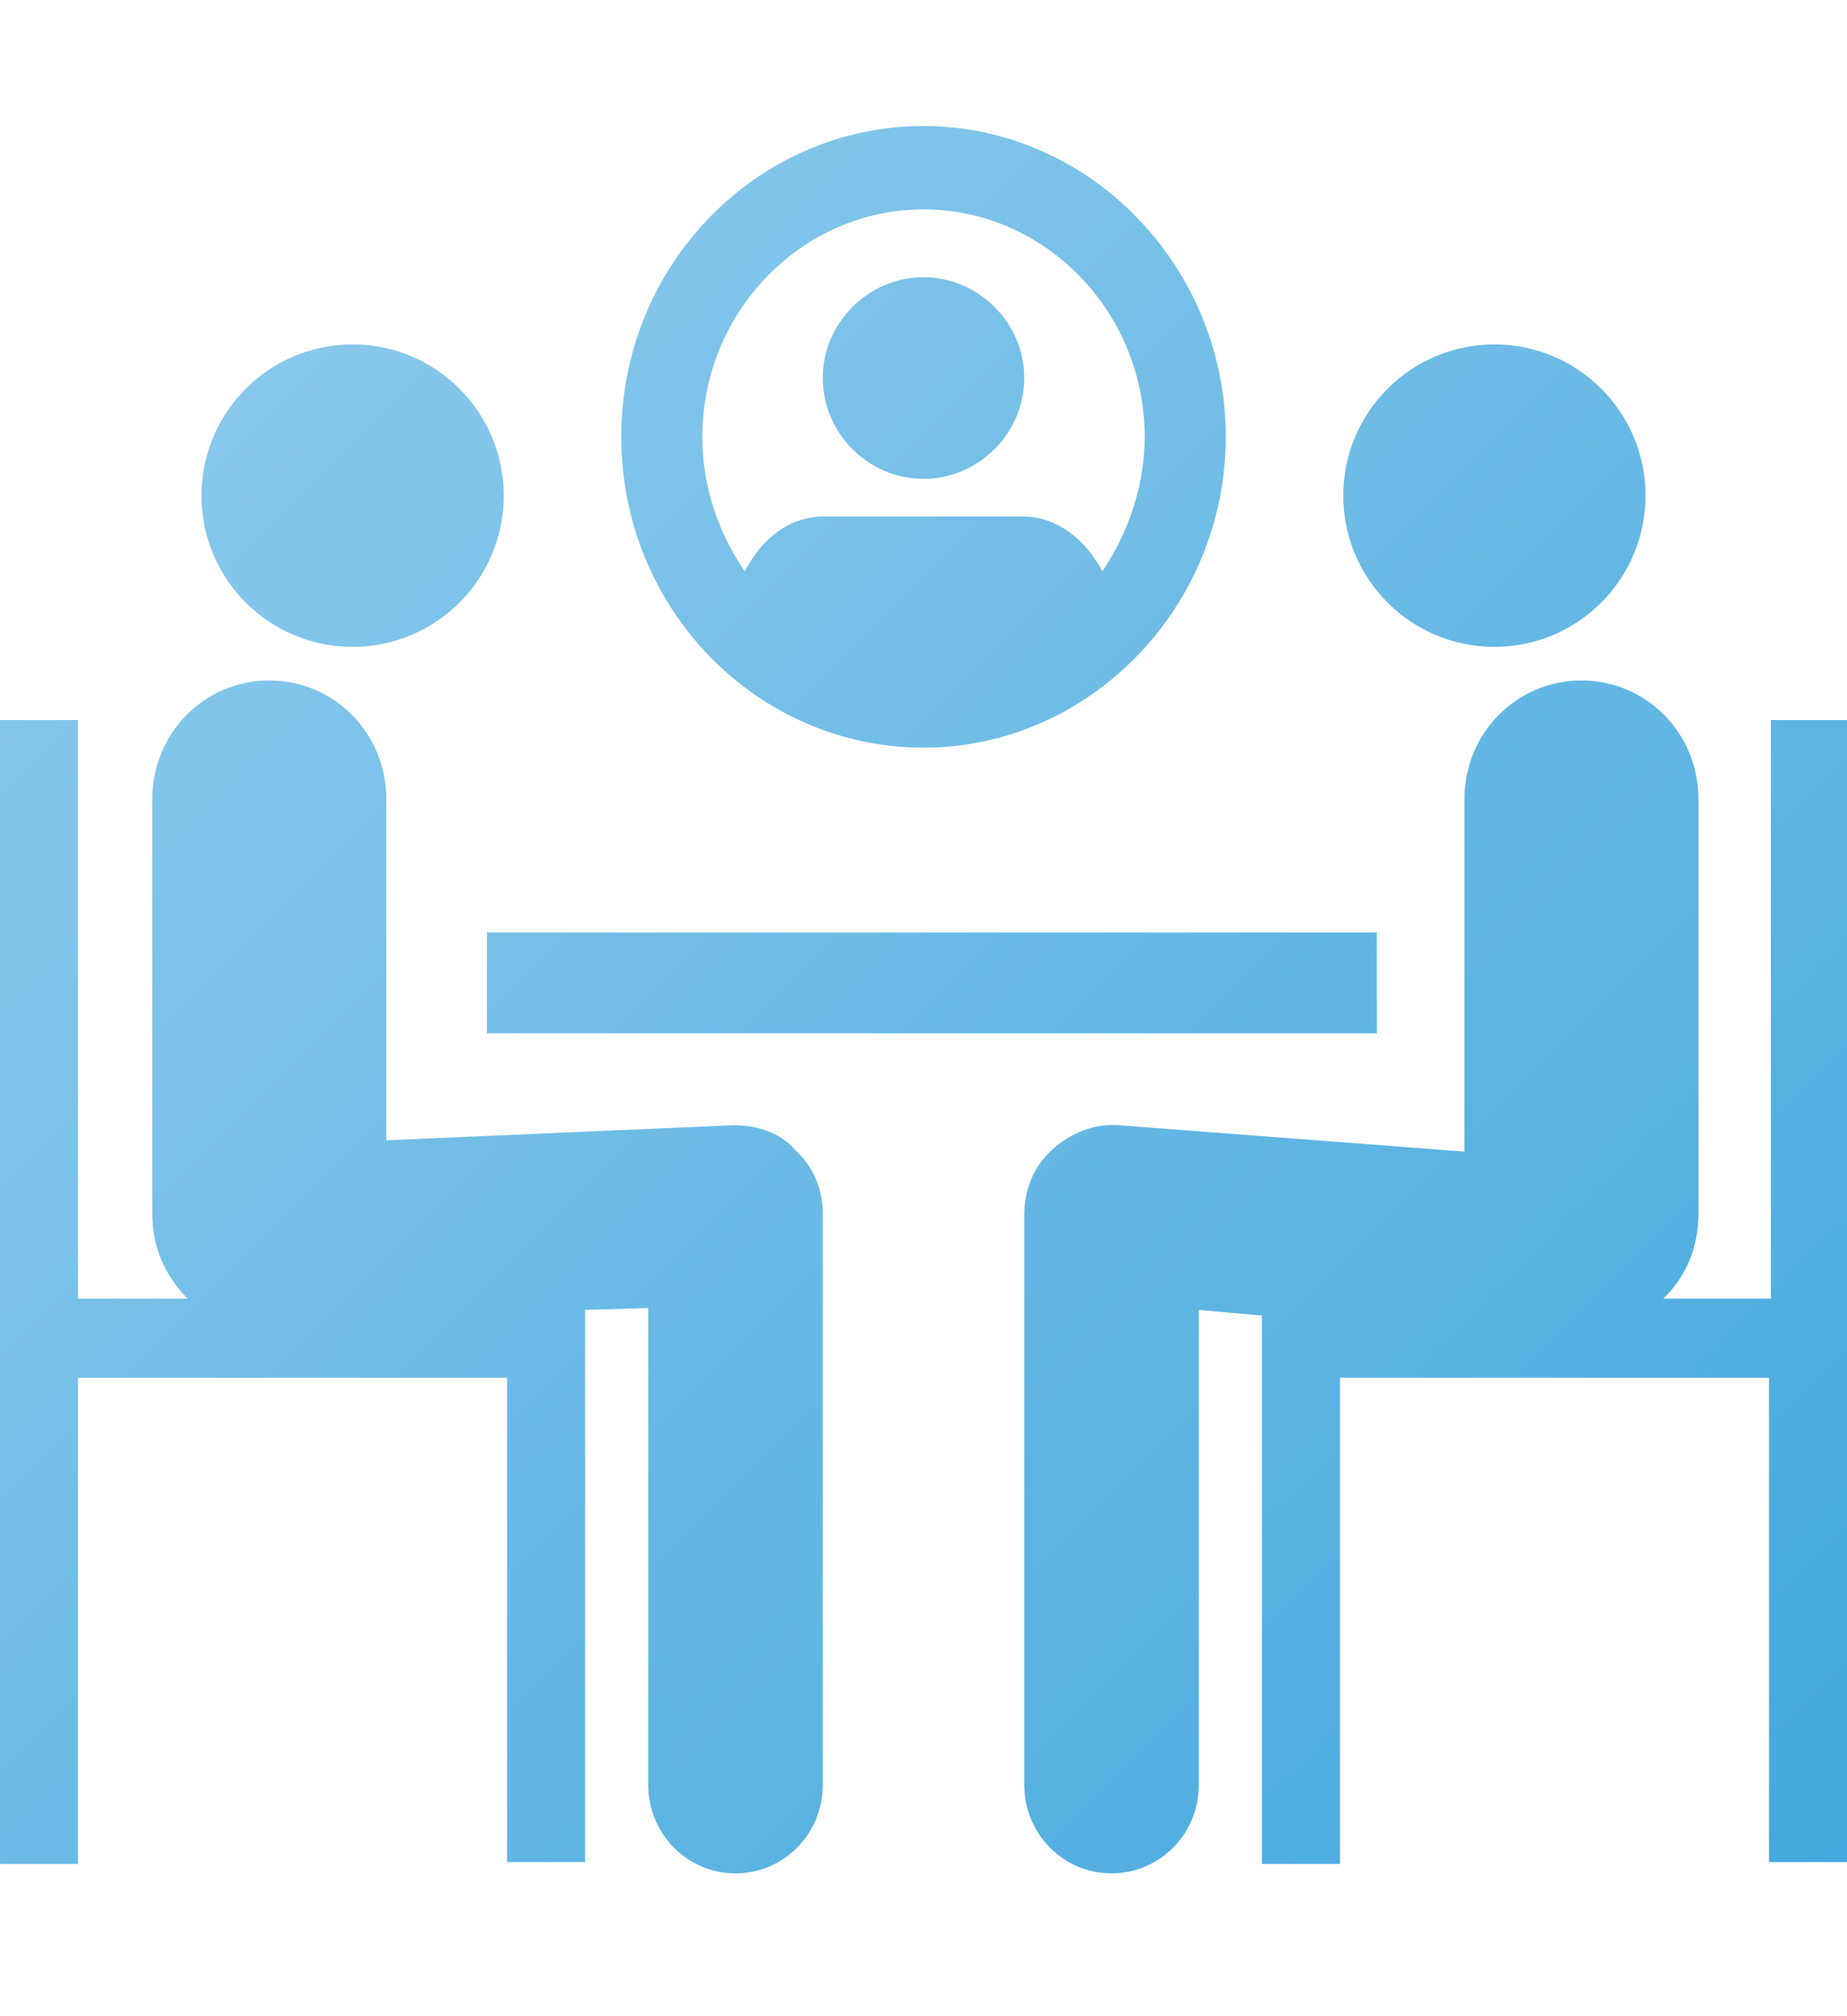 <svg version="1.1" xmlns="http://www.w3.org/2000/svg" xmlns:a="http://ns.adobe.com/AdobeSVGViewerExtensions/3.0/" width="110px" height="120px" viewBox="0 0 110 120">
<linearGradient id="SVGID_1_" gradientUnits="userSpaceOnUse" x1="9.209" y1="28.564" x2="100.736" y2="120.091"><stop  offset="0" style="stop-color:#88C8EC"/><stop  offset="1" style="stop-color:#43A8DD"/><a:midPointStop  offset="0" style="stop-color:#88C8EC"/><a:midPointStop  offset="0.5" style="stop-color:#88C8EC"/><a:midPointStop  offset="1" style="stop-color:#43A8DD"/></linearGradient><path fill="url(#SVGID_1_)" d="M29,55.5h53v6H29V55.5z M105.465,42.855V77.29H99.05c1.327-1.234,2.102-3.028,2.102-5.048V47.566 c0-3.926-3.098-7.066-6.969-7.066s-6.968,3.141-6.968,7.066v20.975l-20.574-1.57c-1.438-0.112-2.876,0.448-3.981,1.458 C61.553,69.438,61,70.784,61,72.354v33.874c0,2.916,2.322,5.271,5.198,5.271s5.199-2.355,5.199-5.271V77.963l3.761,0.336v32.641 h4.646V82.001h25.55v28.826H110V42.855H105.465z M89,38.5c4.971,0,9-4.029,9-9s-4.029-9-9-9s-9,4.029-9,9S84.029,38.5,89,38.5z  M43.69,66.971l-20.684,0.897V47.566c0-3.926-3.098-7.066-6.969-7.066s-6.969,3.141-6.969,7.066v24.676 c0,2.02,0.774,3.701,2.103,5.048H4.646V42.855H0v68.084h4.646V82.001h25.551v28.826h4.646V77.963l3.761-0.112v28.378 c0,2.916,2.323,5.271,5.198,5.271c2.876,0,5.199-2.355,5.199-5.271V72.242c0-1.458-0.554-2.804-1.659-3.813 C46.456,67.419,45.128,66.971,43.69,66.971z M21,38.5c4.971,0,9-4.029,9-9s-4.029-9-9-9s-9,4.029-9,9S16.029,38.5,21,38.5z M55,44.5 c9.878,0,18-8.348,18-18.5S64.878,7.5,55,7.5S37,15.734,37,26S45.122,44.5,55,44.5z M55,12.463c7.243,0,13.171,6.092,13.171,13.537 c0,2.933-0.988,5.753-2.524,8.009c-0.988-1.917-2.744-3.271-4.72-3.271H49.073c-2.085,0-3.731,1.354-4.72,3.271 c-1.537-2.256-2.524-4.963-2.524-8.009C41.829,18.555,47.756,12.463,55,12.463z M55,16.5c-3.283,0-6,2.717-6,6s2.717,6,6,6 s6-2.717,6-6S58.283,16.5,55,16.5z"/></svg>